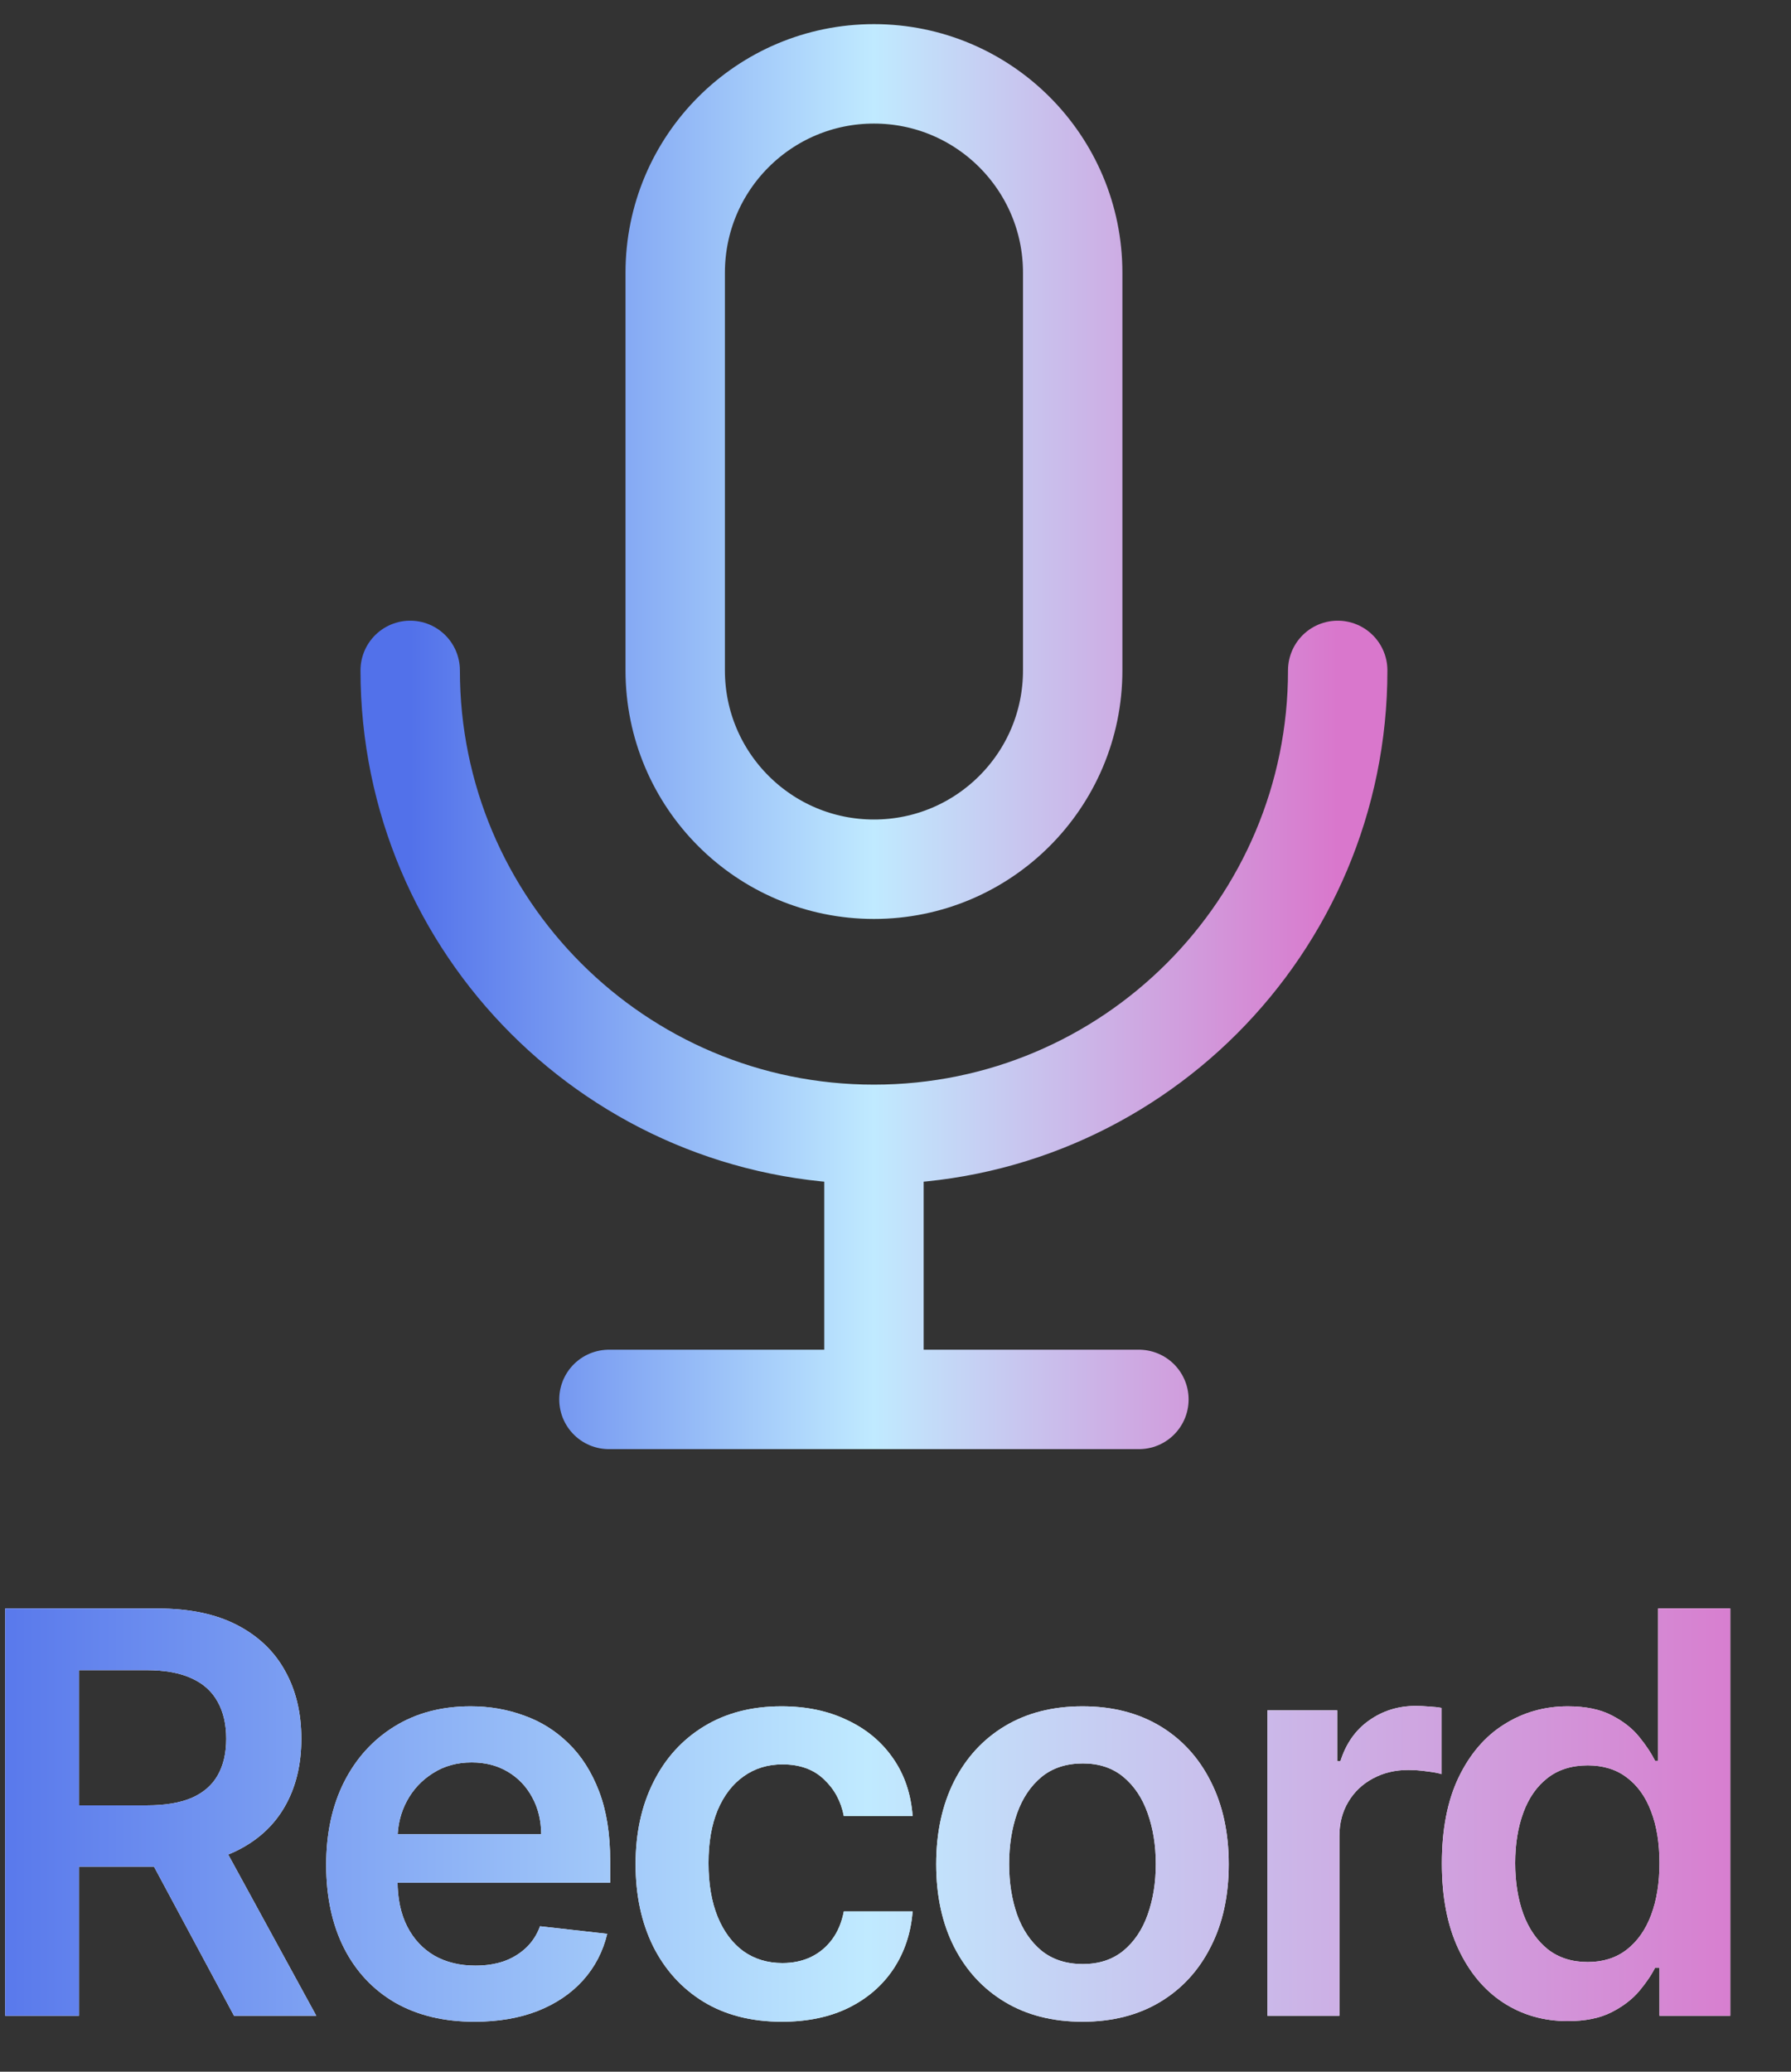 <svg width="32" height="37" viewBox="0 0 32 37" fill="none" xmlns="http://www.w3.org/2000/svg">
<rect x="0" y="0" width="32" height="37" fill="#333333" stroke="none"/>
<path d="M0.093 36V28.727H2.821C3.379 28.727 3.848 28.824 4.227 29.018C4.608 29.213 4.896 29.485 5.09 29.835C5.286 30.183 5.384 30.589 5.384 31.053C5.384 31.52 5.285 31.924 5.086 32.268C4.89 32.609 4.6 32.873 4.216 33.06C3.833 33.244 3.361 33.337 2.803 33.337H0.86V32.243H2.625C2.952 32.243 3.219 32.198 3.428 32.108C3.636 32.016 3.79 31.882 3.889 31.707C3.991 31.529 4.042 31.311 4.042 31.053C4.042 30.795 3.991 30.575 3.889 30.393C3.788 30.208 3.633 30.068 3.424 29.974C3.216 29.877 2.947 29.828 2.618 29.828H1.411V36H0.093ZM3.85 32.705L5.651 36H4.181L2.412 32.705H3.85Z" fill="white"/>
<path d="M0.093 36V28.727H2.821C3.379 28.727 3.848 28.824 4.227 29.018C4.608 29.213 4.896 29.485 5.09 29.835C5.286 30.183 5.384 30.589 5.384 31.053C5.384 31.52 5.285 31.924 5.086 32.268C4.89 32.609 4.6 32.873 4.216 33.06C3.833 33.244 3.361 33.337 2.803 33.337H0.86V32.243H2.625C2.952 32.243 3.219 32.198 3.428 32.108C3.636 32.016 3.79 31.882 3.889 31.707C3.991 31.529 4.042 31.311 4.042 31.053C4.042 30.795 3.991 30.575 3.889 30.393C3.788 30.208 3.633 30.068 3.424 29.974C3.216 29.877 2.947 29.828 2.618 29.828H1.411V36H0.093ZM3.85 32.705L5.651 36H4.181L2.412 32.705H3.85Z" fill="url(#paint0_linear_337_3460)"/>
<path d="M8.477 36.107C7.93 36.107 7.458 35.993 7.06 35.766C6.665 35.536 6.361 35.212 6.147 34.793C5.934 34.371 5.828 33.875 5.828 33.305C5.828 32.744 5.934 32.251 6.147 31.827C6.363 31.401 6.664 31.07 7.049 30.833C7.435 30.594 7.889 30.474 8.41 30.474C8.746 30.474 9.063 30.529 9.361 30.638C9.662 30.744 9.927 30.91 10.157 31.135C10.389 31.36 10.571 31.646 10.704 31.994C10.836 32.34 10.902 32.752 10.902 33.23V33.624H6.432V32.758H9.67C9.668 32.512 9.615 32.293 9.51 32.101C9.406 31.907 9.261 31.754 9.074 31.643C8.889 31.532 8.673 31.476 8.427 31.476C8.165 31.476 7.934 31.54 7.735 31.668C7.536 31.793 7.381 31.959 7.27 32.165C7.161 32.368 7.105 32.592 7.103 32.836V33.592C7.103 33.91 7.161 34.182 7.277 34.409C7.393 34.634 7.555 34.807 7.763 34.928C7.972 35.046 8.215 35.105 8.495 35.105C8.682 35.105 8.851 35.079 9.003 35.027C9.154 34.973 9.285 34.893 9.397 34.789C9.508 34.685 9.592 34.556 9.649 34.402L10.849 34.537C10.773 34.854 10.629 35.131 10.416 35.368C10.205 35.602 9.935 35.785 9.606 35.915C9.277 36.043 8.901 36.107 8.477 36.107Z" fill="white"/>
<path d="M8.477 36.107C7.93 36.107 7.458 35.993 7.06 35.766C6.665 35.536 6.361 35.212 6.147 34.793C5.934 34.371 5.828 33.875 5.828 33.305C5.828 32.744 5.934 32.251 6.147 31.827C6.363 31.401 6.664 31.07 7.049 30.833C7.435 30.594 7.889 30.474 8.41 30.474C8.746 30.474 9.063 30.529 9.361 30.638C9.662 30.744 9.927 30.91 10.157 31.135C10.389 31.36 10.571 31.646 10.704 31.994C10.836 32.34 10.902 32.752 10.902 33.23V33.624H6.432V32.758H9.67C9.668 32.512 9.615 32.293 9.51 32.101C9.406 31.907 9.261 31.754 9.074 31.643C8.889 31.532 8.673 31.476 8.427 31.476C8.165 31.476 7.934 31.54 7.735 31.668C7.536 31.793 7.381 31.959 7.27 32.165C7.161 32.368 7.105 32.592 7.103 32.836V33.592C7.103 33.91 7.161 34.182 7.277 34.409C7.393 34.634 7.555 34.807 7.763 34.928C7.972 35.046 8.215 35.105 8.495 35.105C8.682 35.105 8.851 35.079 9.003 35.027C9.154 34.973 9.285 34.893 9.397 34.789C9.508 34.685 9.592 34.556 9.649 34.402L10.849 34.537C10.773 34.854 10.629 35.131 10.416 35.368C10.205 35.602 9.935 35.785 9.606 35.915C9.277 36.043 8.901 36.107 8.477 36.107Z" fill="url(#paint1_linear_337_3460)"/>
<path d="M13.969 36.107C13.425 36.107 12.957 35.987 12.566 35.748C12.178 35.509 11.879 35.178 11.668 34.757C11.46 34.333 11.356 33.846 11.356 33.294C11.356 32.74 11.462 32.251 11.675 31.827C11.888 31.401 12.189 31.07 12.577 30.833C12.968 30.594 13.429 30.474 13.962 30.474C14.405 30.474 14.797 30.556 15.137 30.72C15.481 30.881 15.754 31.109 15.958 31.405C16.162 31.698 16.277 32.042 16.306 32.435H15.077C15.027 32.172 14.909 31.953 14.722 31.778C14.537 31.6 14.29 31.511 13.98 31.511C13.717 31.511 13.486 31.582 13.287 31.724C13.088 31.864 12.934 32.065 12.822 32.328C12.713 32.591 12.659 32.906 12.659 33.273C12.659 33.644 12.713 33.964 12.822 34.232C12.931 34.497 13.084 34.702 13.28 34.846C13.479 34.988 13.712 35.059 13.98 35.059C14.169 35.059 14.338 35.023 14.488 34.952C14.639 34.879 14.766 34.774 14.868 34.636C14.97 34.499 15.039 34.332 15.077 34.136H16.306C16.275 34.522 16.162 34.864 15.965 35.162C15.768 35.458 15.501 35.69 15.162 35.858C14.824 36.024 14.426 36.107 13.969 36.107Z" fill="white"/>
<path d="M13.969 36.107C13.425 36.107 12.957 35.987 12.566 35.748C12.178 35.509 11.879 35.178 11.668 34.757C11.46 34.333 11.356 33.846 11.356 33.294C11.356 32.74 11.462 32.251 11.675 31.827C11.888 31.401 12.189 31.07 12.577 30.833C12.968 30.594 13.429 30.474 13.962 30.474C14.405 30.474 14.797 30.556 15.137 30.72C15.481 30.881 15.754 31.109 15.958 31.405C16.162 31.698 16.277 32.042 16.306 32.435H15.077C15.027 32.172 14.909 31.953 14.722 31.778C14.537 31.6 14.29 31.511 13.98 31.511C13.717 31.511 13.486 31.582 13.287 31.724C13.088 31.864 12.934 32.065 12.822 32.328C12.713 32.591 12.659 32.906 12.659 33.273C12.659 33.644 12.713 33.964 12.822 34.232C12.931 34.497 13.084 34.702 13.28 34.846C13.479 34.988 13.712 35.059 13.98 35.059C14.169 35.059 14.338 35.023 14.488 34.952C14.639 34.879 14.766 34.774 14.868 34.636C14.97 34.499 15.039 34.332 15.077 34.136H16.306C16.275 34.522 16.162 34.864 15.965 35.162C15.768 35.458 15.501 35.69 15.162 35.858C14.824 36.024 14.426 36.107 13.969 36.107Z" fill="url(#paint2_linear_337_3460)"/>
<path d="M19.341 36.107C18.808 36.107 18.346 35.989 17.956 35.755C17.565 35.521 17.262 35.193 17.047 34.771C16.834 34.35 16.727 33.858 16.727 33.294C16.727 32.731 16.834 32.237 17.047 31.813C17.262 31.39 17.565 31.06 17.956 30.826C18.346 30.592 18.808 30.474 19.341 30.474C19.873 30.474 20.335 30.592 20.726 30.826C21.116 31.06 21.418 31.39 21.631 31.813C21.847 32.237 21.954 32.731 21.954 33.294C21.954 33.858 21.847 34.35 21.631 34.771C21.418 35.193 21.116 35.521 20.726 35.755C20.335 35.989 19.873 36.107 19.341 36.107ZM19.348 35.077C19.637 35.077 19.878 34.997 20.072 34.839C20.266 34.678 20.411 34.462 20.506 34.193C20.602 33.923 20.651 33.622 20.651 33.291C20.651 32.957 20.602 32.655 20.506 32.385C20.411 32.113 20.266 31.896 20.072 31.735C19.878 31.574 19.637 31.494 19.348 31.494C19.052 31.494 18.806 31.574 18.609 31.735C18.415 31.896 18.269 32.113 18.172 32.385C18.078 32.655 18.03 32.957 18.03 33.291C18.03 33.622 18.078 33.923 18.172 34.193C18.269 34.462 18.415 34.678 18.609 34.839C18.806 34.997 19.052 35.077 19.348 35.077Z" fill="white"/>
<path d="M19.341 36.107C18.808 36.107 18.346 35.989 17.956 35.755C17.565 35.521 17.262 35.193 17.047 34.771C16.834 34.35 16.727 33.858 16.727 33.294C16.727 32.731 16.834 32.237 17.047 31.813C17.262 31.39 17.565 31.06 17.956 30.826C18.346 30.592 18.808 30.474 19.341 30.474C19.873 30.474 20.335 30.592 20.726 30.826C21.116 31.06 21.418 31.39 21.631 31.813C21.847 32.237 21.954 32.731 21.954 33.294C21.954 33.858 21.847 34.35 21.631 34.771C21.418 35.193 21.116 35.521 20.726 35.755C20.335 35.989 19.873 36.107 19.341 36.107ZM19.348 35.077C19.637 35.077 19.878 34.997 20.072 34.839C20.266 34.678 20.411 34.462 20.506 34.193C20.602 33.923 20.651 33.622 20.651 33.291C20.651 32.957 20.602 32.655 20.506 32.385C20.411 32.113 20.266 31.896 20.072 31.735C19.878 31.574 19.637 31.494 19.348 31.494C19.052 31.494 18.806 31.574 18.609 31.735C18.415 31.896 18.269 32.113 18.172 32.385C18.078 32.655 18.03 32.957 18.03 33.291C18.03 33.622 18.078 33.923 18.172 34.193C18.269 34.462 18.415 34.678 18.609 34.839C18.806 34.997 19.052 35.077 19.348 35.077Z" fill="url(#paint3_linear_337_3460)"/>
<path d="M22.645 36V30.546H23.892V31.455H23.949C24.048 31.14 24.219 30.897 24.46 30.727C24.704 30.554 24.982 30.467 25.295 30.467C25.366 30.467 25.445 30.471 25.532 30.478C25.622 30.483 25.697 30.491 25.756 30.503V31.685C25.702 31.666 25.615 31.65 25.497 31.636C25.381 31.619 25.268 31.611 25.16 31.611C24.925 31.611 24.715 31.662 24.527 31.764C24.343 31.863 24.197 32.001 24.091 32.179C23.984 32.357 23.931 32.561 23.931 32.793V36H22.645Z" fill="white"/>
<path d="M22.645 36V30.546H23.892V31.455H23.949C24.048 31.14 24.219 30.897 24.46 30.727C24.704 30.554 24.982 30.467 25.295 30.467C25.366 30.467 25.445 30.471 25.532 30.478C25.622 30.483 25.697 30.491 25.756 30.503V31.685C25.702 31.666 25.615 31.65 25.497 31.636C25.381 31.619 25.268 31.611 25.16 31.611C24.925 31.611 24.715 31.662 24.527 31.764C24.343 31.863 24.197 32.001 24.091 32.179C23.984 32.357 23.931 32.561 23.931 32.793V36H22.645Z" fill="url(#paint4_linear_337_3460)"/>
<path d="M28.01 36.096C27.581 36.096 27.198 35.986 26.859 35.766C26.521 35.545 26.253 35.226 26.057 34.807C25.86 34.388 25.762 33.879 25.762 33.28C25.762 32.674 25.861 32.162 26.06 31.746C26.262 31.327 26.532 31.011 26.873 30.798C27.214 30.582 27.594 30.474 28.013 30.474C28.333 30.474 28.596 30.529 28.802 30.638C29.008 30.744 29.171 30.873 29.292 31.025C29.413 31.174 29.506 31.315 29.572 31.448H29.626V28.727H30.915V36H29.65V35.141H29.572C29.506 35.273 29.41 35.414 29.285 35.563C29.159 35.71 28.994 35.836 28.788 35.94C28.581 36.044 28.322 36.096 28.01 36.096ZM28.369 35.041C28.641 35.041 28.873 34.968 29.064 34.821C29.256 34.672 29.402 34.465 29.501 34.2C29.601 33.934 29.65 33.626 29.65 33.273C29.65 32.92 29.601 32.613 29.501 32.353C29.404 32.093 29.26 31.89 29.068 31.746C28.879 31.601 28.645 31.529 28.369 31.529C28.082 31.529 27.843 31.604 27.651 31.753C27.459 31.902 27.315 32.108 27.218 32.371C27.121 32.633 27.072 32.934 27.072 33.273C27.072 33.614 27.121 33.918 27.218 34.185C27.317 34.45 27.463 34.66 27.655 34.814C27.849 34.965 28.087 35.041 28.369 35.041Z" fill="white"/>
<path d="M28.01 36.096C27.581 36.096 27.198 35.986 26.859 35.766C26.521 35.545 26.253 35.226 26.057 34.807C25.86 34.388 25.762 33.879 25.762 33.28C25.762 32.674 25.861 32.162 26.06 31.746C26.262 31.327 26.532 31.011 26.873 30.798C27.214 30.582 27.594 30.474 28.013 30.474C28.333 30.474 28.596 30.529 28.802 30.638C29.008 30.744 29.171 30.873 29.292 31.025C29.413 31.174 29.506 31.315 29.572 31.448H29.626V28.727H30.915V36H29.65V35.141H29.572C29.506 35.273 29.41 35.414 29.285 35.563C29.159 35.71 28.994 35.836 28.788 35.94C28.581 36.044 28.322 36.096 28.01 36.096ZM28.369 35.041C28.641 35.041 28.873 34.968 29.064 34.821C29.256 34.672 29.402 34.465 29.501 34.2C29.601 33.934 29.65 33.626 29.65 33.273C29.65 32.92 29.601 32.613 29.501 32.353C29.404 32.093 29.26 31.89 29.068 31.746C28.879 31.601 28.645 31.529 28.369 31.529C28.082 31.529 27.843 31.604 27.651 31.753C27.459 31.902 27.315 32.108 27.218 32.371C27.121 32.633 27.072 32.934 27.072 33.273C27.072 33.614 27.121 33.918 27.218 34.185C27.317 34.45 27.463 34.66 27.655 34.814C27.849 34.965 28.087 35.041 28.369 35.041Z" fill="url(#paint5_linear_337_3460)"/>
<path d="M23.901 11.973C23.901 16.549 20.191 20.259 15.615 20.259M15.615 20.259C11.039 20.259 7.329 16.549 7.329 11.973M15.615 20.259V24.993M15.615 24.993H10.88M15.615 24.993H20.349M15.615 15.524C13.653 15.524 12.064 13.934 12.064 11.973V4.871C12.064 2.909 13.653 1.319 15.615 1.319C17.576 1.319 19.166 2.909 19.166 4.871V11.973C19.166 13.934 17.576 15.524 15.615 15.524Z" stroke="url(#paint6_linear_337_3460)" stroke-width="1.776" stroke-linecap="round" stroke-linejoin="round"/>
<defs>
<linearGradient id="paint0_linear_337_3460" x1="-1" y1="26" x2="32" y2="26" gradientUnits="userSpaceOnUse">
<stop stop-color="#5271EA"/>
<stop offset="0.5" stop-color="#C0EAFF"/>
<stop offset="1" stop-color="#D977CC"/>
</linearGradient>
<linearGradient id="paint1_linear_337_3460" x1="-1" y1="26" x2="32" y2="26" gradientUnits="userSpaceOnUse">
<stop stop-color="#5271EA"/>
<stop offset="0.5" stop-color="#C0EAFF"/>
<stop offset="1" stop-color="#D977CC"/>
</linearGradient>
<linearGradient id="paint2_linear_337_3460" x1="-1" y1="26" x2="32" y2="26" gradientUnits="userSpaceOnUse">
<stop stop-color="#5271EA"/>
<stop offset="0.5" stop-color="#C0EAFF"/>
<stop offset="1" stop-color="#D977CC"/>
</linearGradient>
<linearGradient id="paint3_linear_337_3460" x1="-1" y1="26" x2="32" y2="26" gradientUnits="userSpaceOnUse">
<stop stop-color="#5271EA"/>
<stop offset="0.5" stop-color="#C0EAFF"/>
<stop offset="1" stop-color="#D977CC"/>
</linearGradient>
<linearGradient id="paint4_linear_337_3460" x1="-1" y1="26" x2="32" y2="26" gradientUnits="userSpaceOnUse">
<stop stop-color="#5271EA"/>
<stop offset="0.5" stop-color="#C0EAFF"/>
<stop offset="1" stop-color="#D977CC"/>
</linearGradient>
<linearGradient id="paint5_linear_337_3460" x1="-1" y1="26" x2="32" y2="26" gradientUnits="userSpaceOnUse">
<stop stop-color="#5271EA"/>
<stop offset="0.5" stop-color="#C0EAFF"/>
<stop offset="1" stop-color="#D977CC"/>
</linearGradient>
<linearGradient id="paint6_linear_337_3460" x1="7.329" y1="1.319" x2="23.901" y2="1.319" gradientUnits="userSpaceOnUse">
<stop stop-color="#5271EA"/>
<stop offset="0.5" stop-color="#C0EAFF"/>
<stop offset="1" stop-color="#D977CC"/>
</linearGradient>
</defs>
</svg>
